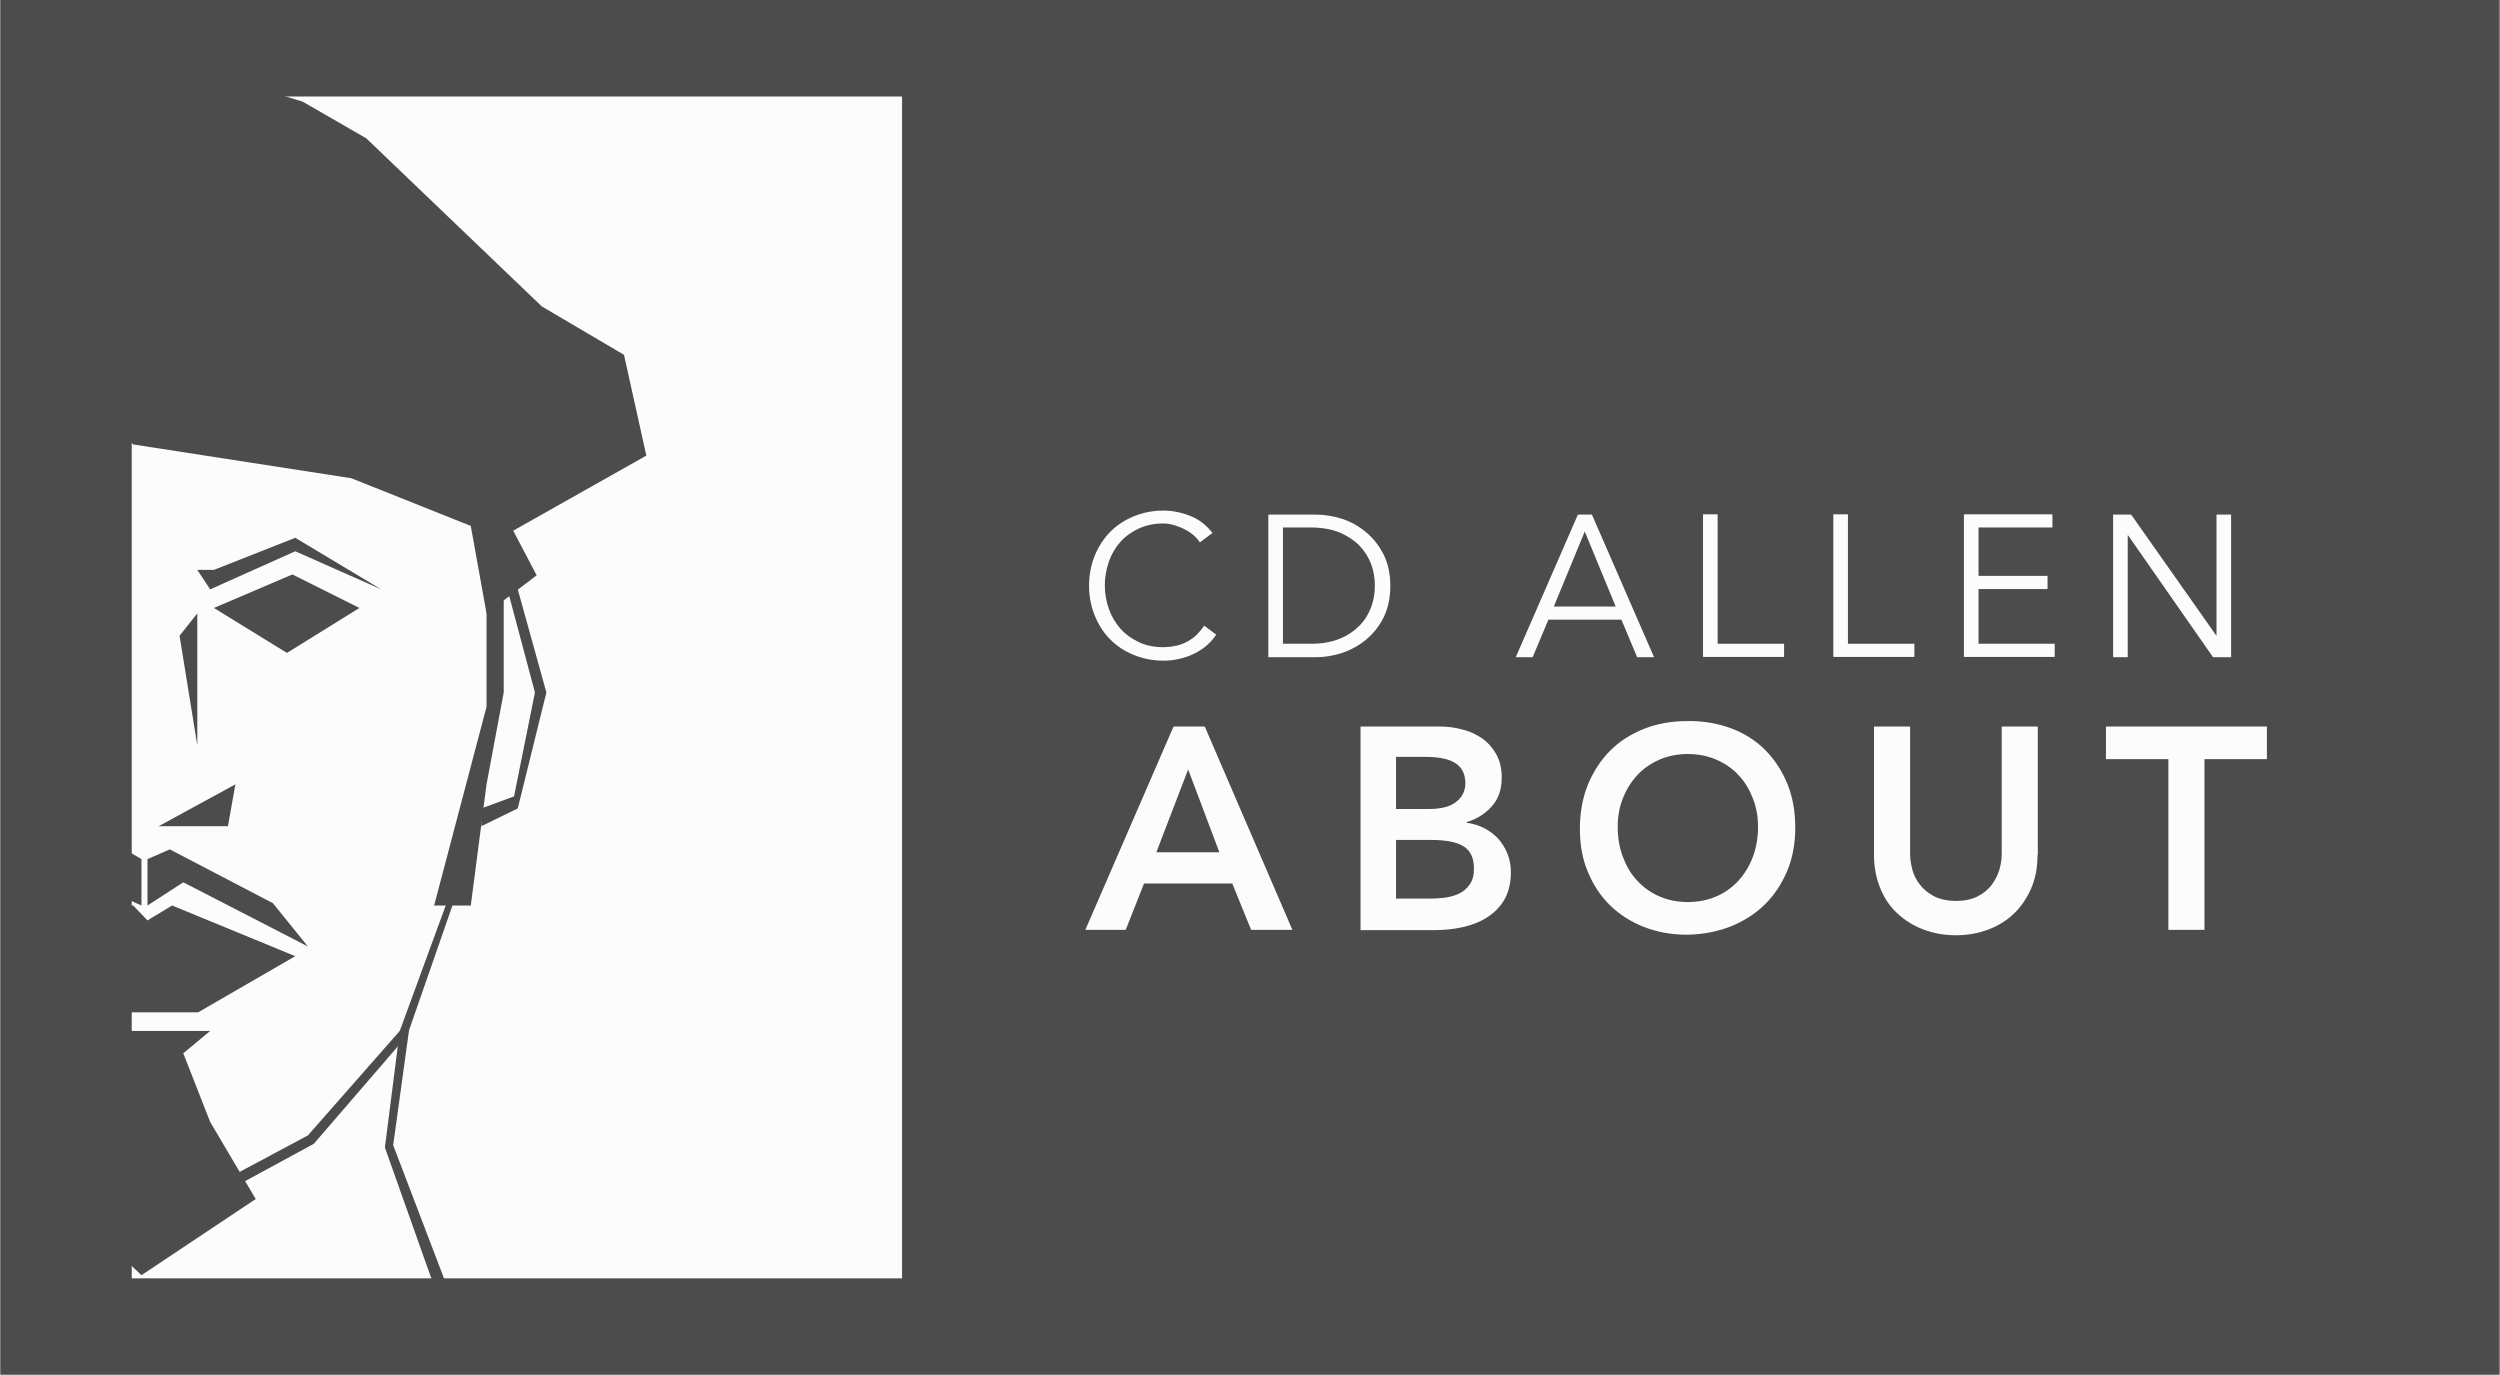 <?xml version="1.0" encoding="utf-8"?>
<!-- Generator: Adobe Illustrator 18.1.1, SVG Export Plug-In . SVG Version: 6.00 Build 0)  -->
<!DOCTYPE svg PUBLIC "-//W3C//DTD SVG 1.1//EN" "http://www.w3.org/Graphics/SVG/1.1/DTD/svg11.dtd">
<svg version="1.1" id="Layer_1" xmlns="http://www.w3.org/2000/svg" xmlns:xlink="http://www.w3.org/1999/xlink" x="0px" y="0px"
	 viewBox="0 0 873 480" enable-background="new 0 0 873 480" xml:space="preserve">
<rect x="0" y="0" width="873" height="480" fill="#808080" stroke="none"/>
<g>
	<rect x="0.3" y="0" fill="#4C4C4C" width="872.3" height="480"/>
	<rect x="378.8" y="232.2" fill="none" width="424.7" height="96.8"/>
	<g enable-background="new    ">
		<path fill="#FCFCFC" d="M409.8,253.7h10.9l30.6,71h-14.4l-6.6-16.2h-30.8l-6.4,16.2h-14.1L409.8,253.7z M425.8,297.6l-10.9-28.9
			l-11.1,28.9H425.8z"/>
		<path fill="#FCFCFC" d="M474.9,253.7h27.7c2.7,0,5.3,0.3,7.9,1c2.6,0.6,4.9,1.7,7,3.1c2,1.4,3.7,3.3,5,5.6c1.3,2.3,1.9,5,1.9,8.2
			c0,4-1.1,7.3-3.4,9.9c-2.3,2.6-5.2,4.5-8.9,5.6v0.2c2.2,0.3,4.3,0.9,6.2,1.9c1.9,1,3.5,2.2,4.9,3.7c1.3,1.5,2.4,3.2,3.2,5.2
			c0.8,2,1.2,4.1,1.2,6.4c0,3.9-0.8,7.1-2.3,9.7c-1.5,2.6-3.6,4.6-6.1,6.2c-2.5,1.6-5.4,2.7-8.6,3.4c-3.2,0.7-6.5,1-9.9,1h-25.6
			V253.7z M487.5,282.5H499c4.2,0,7.4-0.8,9.5-2.5c2.1-1.6,3.2-3.8,3.2-6.5c0-3.1-1.1-5.4-3.3-6.9c-2.2-1.5-5.7-2.3-10.5-2.3h-10.4
			V282.5z M487.5,313.8h11.6c1.6,0,3.3-0.1,5.2-0.3c1.8-0.2,3.5-0.7,5.1-1.4c1.5-0.7,2.8-1.8,3.8-3.2c1-1.4,1.5-3.2,1.5-5.6
			c0-3.7-1.2-6.3-3.7-7.8c-2.4-1.5-6.2-2.2-11.4-2.2h-12.1V313.8z"/>
		<path fill="#FCFCFC" d="M551.7,289.5c0-5.7,0.9-10.8,2.8-15.5c1.9-4.6,4.5-8.6,7.8-11.9c3.3-3.3,7.3-5.8,11.8-7.6
			c4.6-1.8,9.6-2.7,15.1-2.7c5.5-0.1,10.6,0.8,15.2,2.5c4.6,1.7,8.6,4.2,11.9,7.5c3.3,3.3,5.9,7.2,7.8,11.8
			c1.9,4.6,2.8,9.8,2.8,15.4c0,5.5-0.9,10.6-2.8,15.1c-1.9,4.5-4.5,8.5-7.8,11.7c-3.3,3.3-7.3,5.8-11.9,7.7
			c-4.6,1.8-9.7,2.8-15.2,2.9c-5.5,0-10.5-0.9-15.1-2.7c-4.6-1.8-8.5-4.3-11.8-7.5c-3.3-3.2-5.9-7.1-7.8-11.7
			C552.6,300.1,551.7,295,551.7,289.5z M564.9,288.7c0,3.8,0.6,7.3,1.8,10.5c1.2,3.2,2.8,6,5,8.3c2.1,2.3,4.7,4.2,7.7,5.5
			c3,1.3,6.3,2,10,2c3.7,0,7-0.7,10-2c3-1.3,5.6-3.2,7.7-5.5c2.1-2.3,3.8-5.1,5-8.3c1.2-3.2,1.8-6.7,1.8-10.5c0-3.5-0.6-6.9-1.8-9.9
			c-1.2-3.1-2.8-5.8-5-8.1c-2.1-2.3-4.7-4.1-7.7-5.4c-3-1.3-6.4-2-10-2c-3.7,0-7,0.7-10,2c-3,1.3-5.5,3.1-7.7,5.4
			c-2.1,2.3-3.8,5-5,8.1C565.5,281.8,564.9,285.1,564.9,288.7z"/>
		<path fill="#FCFCFC" d="M711.5,298.6c0,4.3-0.7,8.1-2.2,11.6c-1.5,3.4-3.5,6.4-6,8.8c-2.5,2.4-5.5,4.3-9,5.6
			c-3.5,1.3-7.3,2-11.3,2c-4.1,0-7.9-0.7-11.3-2c-3.5-1.3-6.5-3.2-9.1-5.6c-2.6-2.4-4.6-5.3-6-8.8c-1.4-3.4-2.2-7.3-2.2-11.6v-44.9
			H667v44.5c0,1.7,0.3,3.6,0.8,5.5c0.5,1.9,1.4,3.7,2.7,5.3c1.2,1.6,2.9,2.9,4.9,4c2,1,4.6,1.6,7.6,1.6c3,0,5.5-0.5,7.6-1.6
			c2-1,3.7-2.4,4.9-4c1.2-1.6,2.1-3.4,2.7-5.3c0.5-1.9,0.8-3.7,0.8-5.5v-44.5h12.6V298.6z"/>
		<path fill="#FCFCFC" d="M757.2,265.1h-21.8v-11.4h56.2v11.4h-21.8v59.6h-12.6V265.1z"/>
	</g>
	<rect x="377" y="146.9" fill="none" width="419.5" height="104.1"/>
	<g enable-background="new    ">
		<path fill="#FCFCFC" d="M424.7,221.6c-0.8,1.3-1.9,2.5-3.1,3.6c-1.2,1.1-2.7,2.1-4.3,2.9c-1.6,0.8-3.3,1.5-5.2,1.9
			c-1.9,0.5-3.8,0.7-5.9,0.7c-3.7,0-7.1-0.7-10.3-2c-3.2-1.3-5.9-3.1-8.2-5.4c-2.3-2.3-4.1-5.1-5.4-8.3c-1.3-3.2-2-6.7-2-10.5
			c0-3.8,0.7-7.3,2-10.5c1.3-3.2,3.1-5.9,5.4-8.3c2.3-2.3,5.1-4.1,8.2-5.4c3.2-1.3,6.6-2,10.3-2c3.1,0,6.2,0.6,9.3,1.8
			c3.1,1.2,5.7,3.2,7.9,6l-4.4,3.3c-0.5-0.8-1.2-1.6-2.1-2.4c-0.9-0.8-1.9-1.5-3.1-2.1c-1.1-0.6-2.4-1.1-3.7-1.5
			c-1.3-0.4-2.6-0.6-3.9-0.6c-3.2,0-6,0.6-8.6,1.8c-2.5,1.2-4.7,2.7-6.4,4.7c-1.8,2-3.1,4.3-4,6.9c-0.9,2.6-1.4,5.3-1.4,8.2
			c0,2.9,0.5,5.6,1.4,8.2c0.9,2.6,2.3,4.9,4,6.9c1.8,2,3.9,3.5,6.4,4.7c2.5,1.2,5.4,1.8,8.6,1.8c1.3,0,2.6-0.1,3.9-0.4
			c1.3-0.2,2.6-0.6,3.8-1.2c1.2-0.6,2.4-1.3,3.5-2.3c1.1-1,2.1-2.2,3.1-3.6L424.7,221.6z"/>
		<path fill="#FCFCFC" d="M442.9,179.7h16.5c3.1,0,6.2,0.5,9.3,1.5c3.1,1,5.9,2.6,8.4,4.7c2.5,2.1,4.5,4.7,6.1,7.8
			c1.5,3.1,2.3,6.7,2.3,10.9c0,4.2-0.8,7.8-2.3,10.9s-3.6,5.7-6.1,7.8c-2.5,2.1-5.3,3.6-8.4,4.7c-3.1,1-6.2,1.5-9.3,1.5h-16.5V179.7
			z M448,224.8h9.8c3.8,0,7.1-0.6,9.9-1.7c2.8-1.1,5.1-2.7,7-4.6c1.9-1.9,3.2-4.1,4.1-6.5c0.9-2.4,1.3-4.9,1.3-7.5
			c0-2.6-0.4-5.1-1.3-7.5c-0.9-2.4-2.3-4.6-4.1-6.5c-1.9-1.9-4.2-3.4-7-4.6c-2.8-1.1-6.1-1.7-9.9-1.7H448V224.8z"/>
		<path fill="#FCFCFC" d="M535.2,229.5h-5.9l21.7-49.8h4.9l21.7,49.8h-5.9l-5.5-13.1h-25.5L535.2,229.5z M542.6,211.8h21.6
			l-10.8-26.2L542.6,211.8z"/>
		<path fill="#FCFCFC" d="M599.8,224.8H623v4.6h-28.3v-49.8h5.1V224.8z"/>
		<path fill="#FCFCFC" d="M645.3,224.8h23.2v4.6h-28.3v-49.8h5.1V224.8z"/>
		<path fill="#FCFCFC" d="M690.9,224.8h26.6v4.6h-31.7v-49.8h30.9v4.6h-25.8v16.9H715v4.6h-24.1V224.8z"/>
		<path fill="#FCFCFC" d="M773.9,221.9h0.1v-42.2h5.1v49.8h-6.3l-29.7-42.6H743v42.6h-5.1v-49.8h6.3L773.9,221.9z"/>
	</g>
	<rect x="46" y="33.7" fill="#FCFCFC" width="269" height="412.7"/>
	<polygon fill="#4C4C4C" points="105.7,35.5 127.9,48.3 189.2,107 217.9,123.9 225.7,159.1 174.8,187.8 122.7,167 46.5,155.2 
		40.5,148.7 40.5,28.7 83.5,28.7 	"/>
	<polygon fill="#4C4C4C" points="74.7,212.3 102.1,200.6 125.5,212.3 100.2,228 	"/>
	<polyline fill="#4C4C4C" points="46.5,316.2 51.5,321.4 60.1,316.2 103.1,333.9 69.2,353.5 43.6,353.5 43.6,316.2 	"/>
	<polygon fill="#4C4C4C" points="73.4,360 64,367.8 73.4,391.8 89.3,418.7 49.4,445.3 24.3,421.6 40.5,374.3 24.8,360 	"/>
	<polygon fill="#4C4C4C" points="51.5,300 51.5,316.2 64,308.1 107.5,330.5 95.3,315.4 59.3,296.6 	"/>
	<polygon fill="#4C4C4C" points="49.4,300 49.4,316.2 43.6,313.6 43.6,296.6 	"/>
	<polygon fill="#4C4C4C" points="55.4,288.5 82.2,273.9 79.6,288.5 	"/>
	<polygon fill="#4C4C4C" points="164.4,183.7 169.9,214.2 187.4,200.9 175.9,179 	"/>
	<polygon fill="#4C4C4C" points="169.9,195.7 169.9,246.8 151.6,316.2 164.4,316.2 169.9,273.9 175.9,241.8 175.9,195.7 	"/>
	<polygon fill="#4C4C4C" points="180.8,205.8 190.8,241.8 180.8,282.3 168.1,288.5 168.1,282.3 179.5,278.1 186.8,241.8 
		177.2,205.8 	"/>
	<polygon fill="#4C4C4C" points="156.6,313.6 139.6,360 107.5,396.5 79.6,411.4 82.2,414.3 109.6,399.4 142.2,361.6 158.9,313.6 	
		"/>
	<polygon fill="#4C4C4C" points="142.8,360 137.3,399.9 158.9,456.5 154.2,456.5 134.4,400.7 139.6,360 	"/>
	<polygon fill="#4C4C4C" points="68.9,214.2 62.7,222 68.9,260.3 	"/>
	<polygon fill="#4C4C4C" points="68.9,199 73.4,205.8 103.1,192.5 133.1,205.8 103.1,187.8 74.7,199 	"/>
</g>
</svg>
